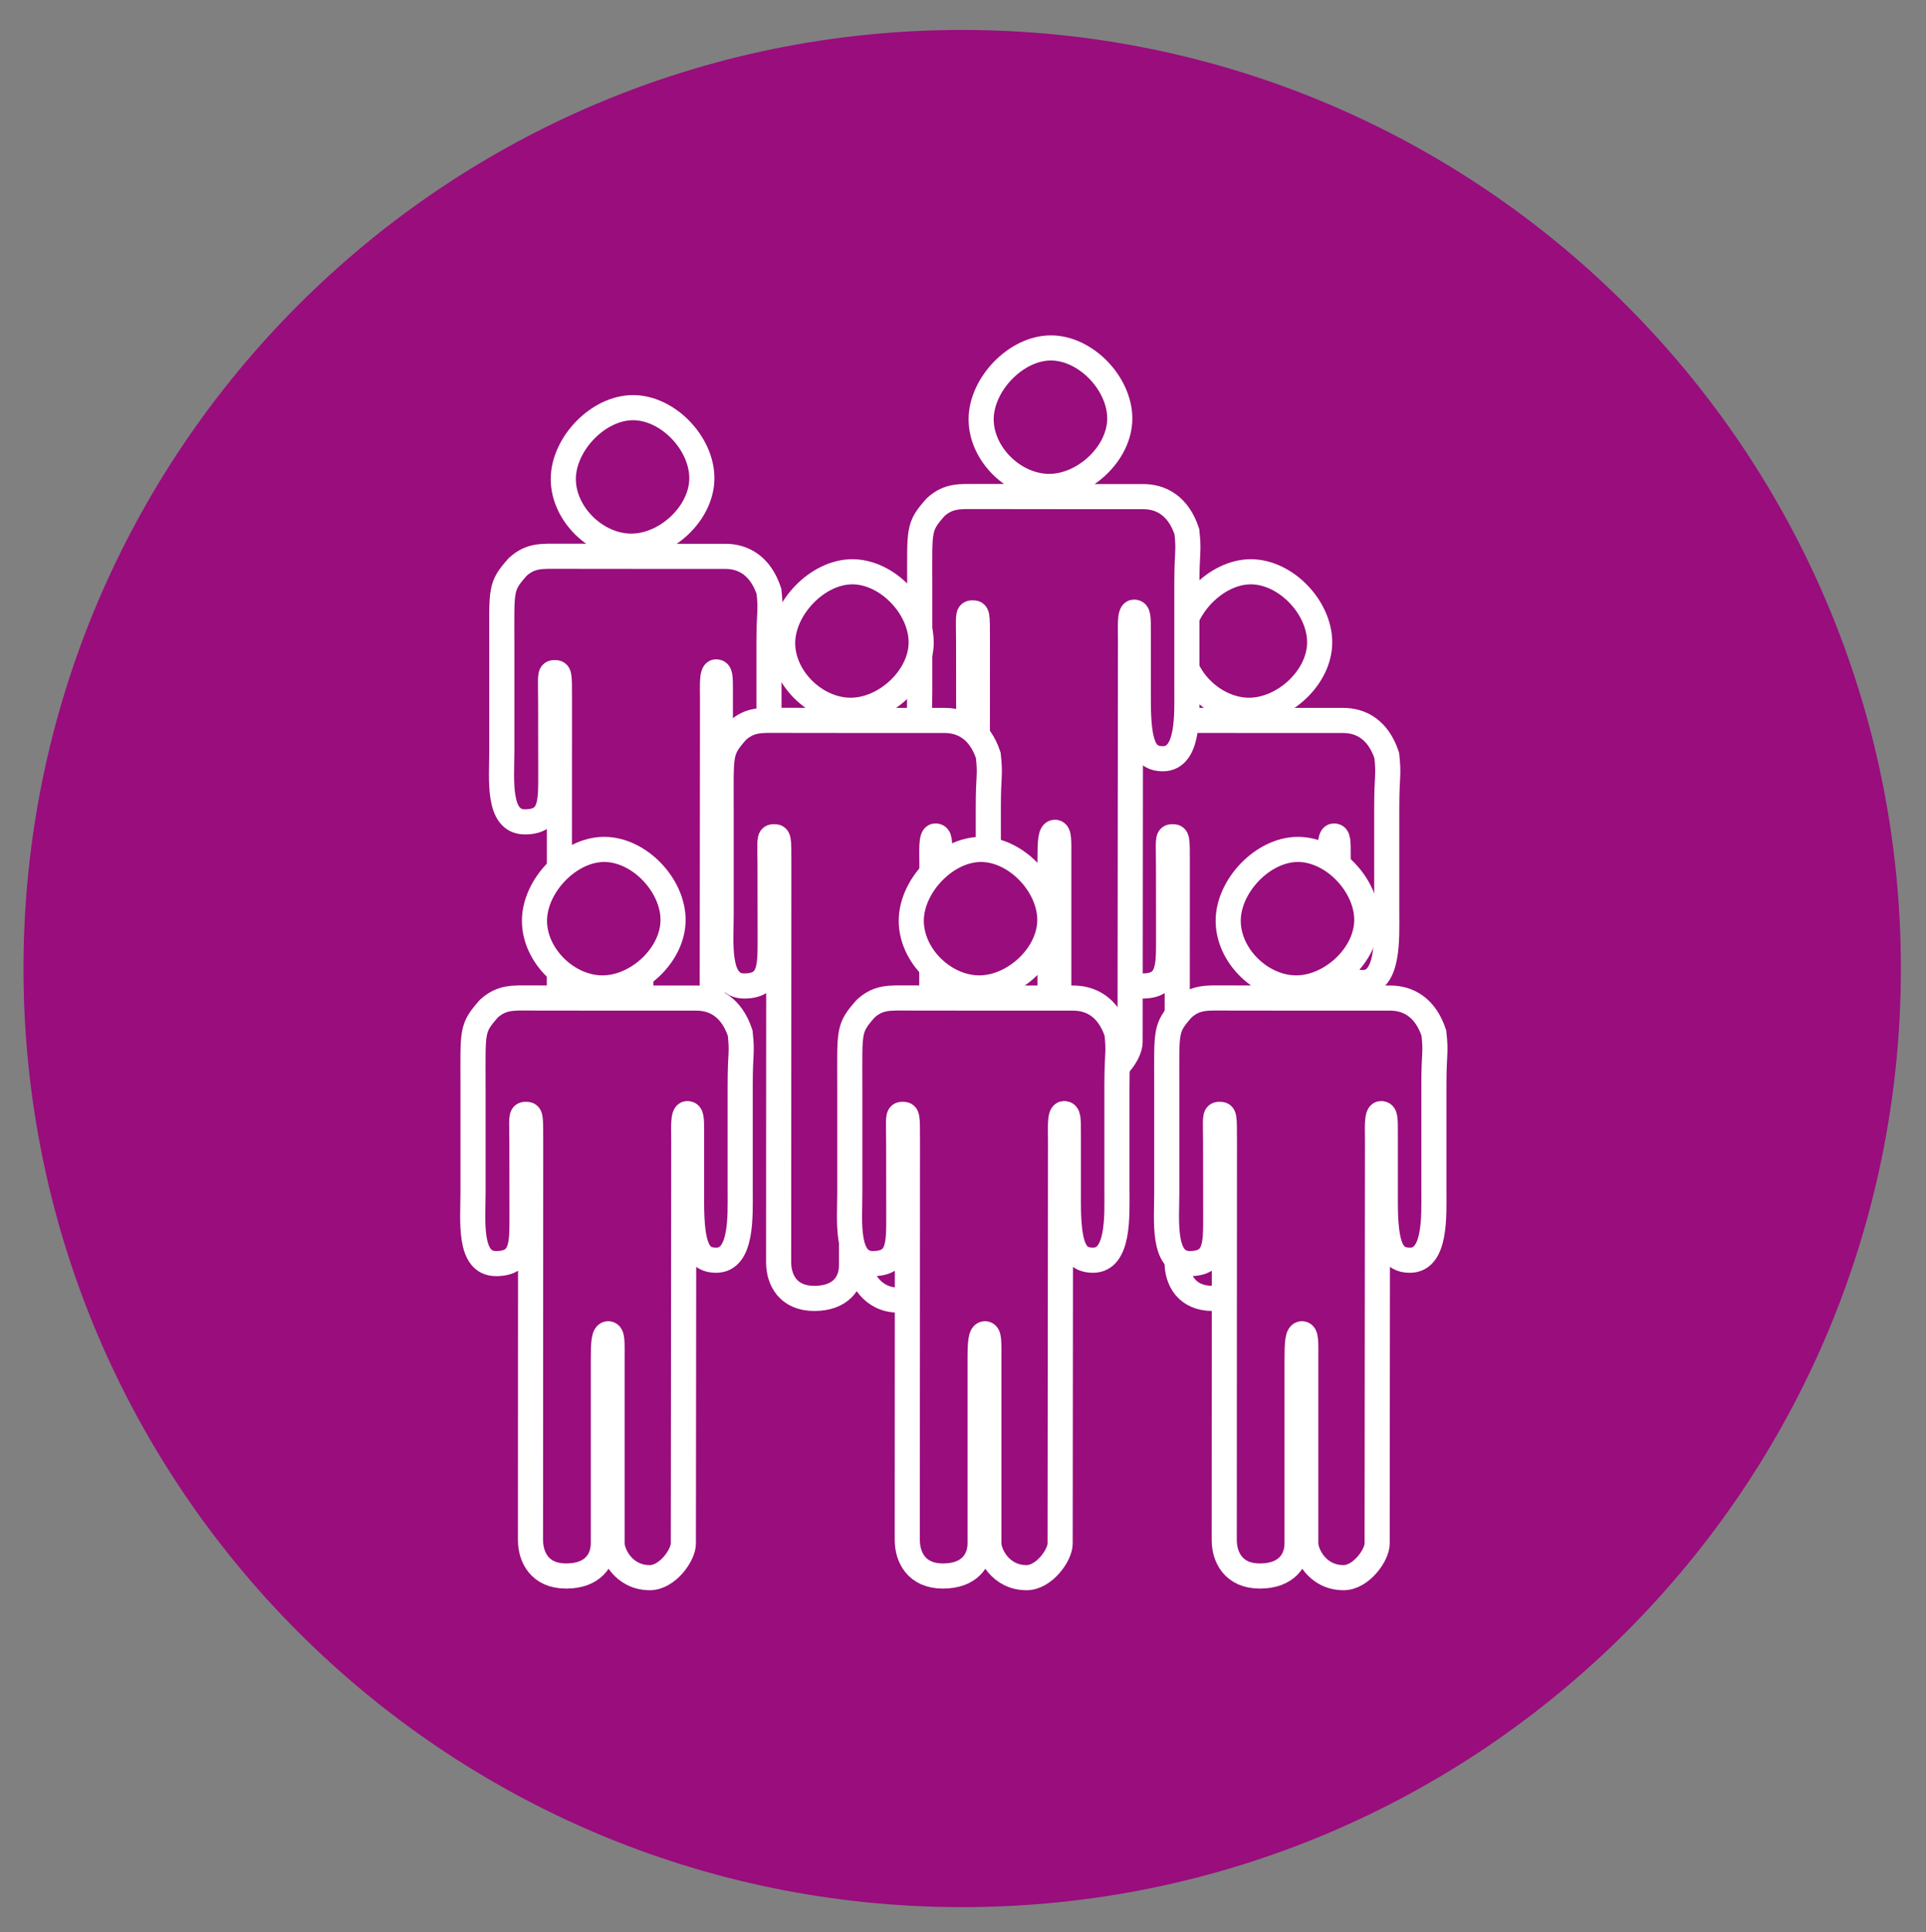 <?xml version="1.0" encoding="utf-8"?>
<!-- Generator: Adobe Illustrator 15.0.0, SVG Export Plug-In . SVG Version: 6.00 Build 0)  -->
<!DOCTYPE svg PUBLIC "-//W3C//DTD SVG 1.1//EN" "http://www.w3.org/Graphics/SVG/1.1/DTD/svg11.dtd">
<svg version="1.1" xmlns="http://www.w3.org/2000/svg" xmlns:xlink="http://www.w3.org/1999/xlink" x="0px" y="0px" width="115px"
	 height="115.384px" viewBox="0 0 115 115.384" enable-background="new 0 0 115 115.384" xml:space="preserve">
<rect x="0" y="0" width="115" height="115.384" fill="#808080" stroke="none"/>
<g id="Capa_1">
	<g>
		<path fill="#990D7D" d="M57.451,113.884c30.955,0,56.049-25.093,56.049-56.048c0-30.954-25.094-56.048-56.049-56.048
			c-30.954,0-56.048,25.094-56.048,56.048C1.403,88.792,26.497,113.884,57.451,113.884"/>
	</g>
	<g>
		<path fill="#990D7D" stroke="#FFFFFF" stroke-width="1.5" stroke-miterlimit="10" d="M74.581,42.414
			c2.087,0,4.216-1.972,4.216-4.057c0-2.088-2.025-4.214-4.112-4.214s-4.164,2.178-4.164,4.262
			C70.52,40.494,72.495,42.414,74.581,42.414 M82.802,54.5v-6.262c0-2.045,0.138-1.85,0-3.129c-0.521-1.567-1.563-2.088-2.606-2.088
			h-4.698c-2.093,0-3.112-0.006-5.201-0.006c-1.042,0-1.722-0.068-2.495,0.636c-1.057,1.196-0.949,1.3-0.949,4.639v6.373
			c0,1.648-0.281,4.214,1.37,4.214c1.567,0,1.554-1.119,1.554-2.784c0-2.352-0.005-2.962-0.005-4.352
			c0-1.519-0.089-1.776,0.219-1.776c0.307,0,0.304,0.021,0.304,1.635c0,1.495-0.011,22.555-0.011,23.774
			c0,1.044,0.557,2.161,2.127,2.161c1.566,0,2.222-0.918,2.222-1.963V64.616c0-1.045,0.033-1.55,0.294-1.55
			c0.262,0,0.228,0.505,0.228,1.55v10.955c0,0.65,0.689,2.06,2.254,2.06c1.043,0,2.003-1.34,2.003-2.037
			c0-4.174,0.025-22.745,0.025-24.058c0-0.711-0.063-1.616,0.205-1.616c0.266,0,0.26,0.246,0.26,1.271v4.018
			c0,2.745,0.426,3.465,1.472,3.465C82.936,58.673,82.802,55.994,82.802,54.5"/>
		<path fill="#990D7D" stroke="#FFFFFF" stroke-width="1.5" stroke-miterlimit="10" d="M62.644,29.048
			c2.088,0,4.217-1.972,4.217-4.057c0-2.088-2.026-4.214-4.113-4.214c-2.086,0-4.164,2.177-4.164,4.262
			C58.583,27.128,60.558,29.048,62.644,29.048 M70.867,41.134v-6.262c0-2.045,0.138-1.85,0-3.129
			c-0.521-1.567-1.564-2.088-2.607-2.088h-4.697c-2.094,0-3.113-0.006-5.201-0.006c-1.042,0-1.722-0.068-2.496,0.636
			c-1.056,1.196-0.949,1.299-0.949,4.639v6.372c0,1.648-0.281,4.214,1.371,4.214c1.567,0,1.553-1.119,1.553-2.784
			c0-2.352-0.004-2.962-0.004-4.352c0-1.519-0.09-1.776,0.218-1.776s0.304,0.02,0.304,1.635c0,1.495-0.011,22.555-0.011,23.774
			c0,1.043,0.557,2.161,2.128,2.161c1.566,0,2.222-0.918,2.222-1.963V51.25c0-1.045,0.033-1.55,0.294-1.55s0.227,0.504,0.227,1.55
			v10.955c0,0.65,0.689,2.06,2.255,2.06c1.043,0,2.003-1.34,2.003-2.037c0-4.174,0.024-22.745,0.024-24.058
			c0-0.711-0.063-1.616,0.206-1.616c0.266,0,0.26,0.246,0.26,1.271v4.018c0,2.745,0.426,3.465,1.471,3.465
			C71,45.307,70.867,42.627,70.867,41.134"/>
		<path fill="#990D7D" stroke="#FFFFFF" stroke-width="1.5" stroke-miterlimit="10" d="M37.695,32.615
			c2.086,0,4.212-1.971,4.212-4.06c0-2.086-2.024-4.212-4.112-4.212c-2.085,0-4.161,2.178-4.161,4.263
			C33.634,30.695,35.607,32.615,37.695,32.615 M45.915,44.7v-6.26c0-2.046,0.137-1.851,0-3.129
			c-0.522-1.567-1.564-2.089-2.608-2.089h-4.695c-2.096,0-3.115-0.005-5.203-0.005c-1.041,0-1.721-0.068-2.496,0.635
			c-1.057,1.194-0.95,1.3-0.95,4.64v6.371c0,1.649-0.279,4.214,1.373,4.214c1.567,0,1.551-1.119,1.551-2.782
			c0-2.354-0.006-2.963-0.006-4.353c0-1.519-0.086-1.776,0.219-1.776c0.308,0,0.305,0.02,0.305,1.634
			c0,1.495-0.01,22.555-0.01,23.773c0,1.044,0.556,2.162,2.127,2.162c1.568,0,2.221-0.919,2.221-1.963V54.816
			c0-1.044,0.035-1.549,0.293-1.549c0.264,0,0.228,0.504,0.228,1.549v10.955c0,0.65,0.688,2.06,2.255,2.06
			c1.044,0,2.002-1.341,2.002-2.036c0-4.175,0.025-22.746,0.025-24.059c0-0.711-0.061-1.616,0.206-1.616
			c0.266,0,0.26,0.247,0.26,1.272v4.018c0,2.744,0.427,3.464,1.47,3.464C46.047,48.874,45.915,46.195,45.915,44.7"/>
		<path fill="#990D7D" stroke="#FFFFFF" stroke-width="1.5" stroke-miterlimit="10" d="M35.974,58.994
			c2.088,0,4.214-1.972,4.214-4.06c0-2.085-2.025-4.212-4.112-4.212c-2.087,0-4.163,2.178-4.163,4.263
			C31.914,57.072,33.888,58.994,35.974,58.994 M44.196,71.078v-6.261c0-2.046,0.137-1.851,0-3.128
			c-0.522-1.567-1.564-2.089-2.608-2.089h-4.696c-2.096,0-3.113-0.006-5.201-0.006c-1.042,0-1.722-0.068-2.498,0.634
			c-1.055,1.195-0.949,1.302-0.949,4.641v6.371c0,1.649-0.28,4.214,1.372,4.214c1.567,0,1.553-1.118,1.553-2.784
			c0-2.352-0.006-2.962-0.006-4.35c0-1.52-0.089-1.777,0.218-1.777c0.307,0,0.304,0.02,0.304,1.633c0,1.496-0.01,22.557-0.01,23.773
			c0,1.044,0.556,2.162,2.127,2.162c1.568,0,2.223-0.917,2.223-1.962V81.195c0-1.044,0.035-1.55,0.292-1.55
			c0.264,0,0.229,0.506,0.229,1.55v10.954c0,0.649,0.688,2.06,2.255,2.06c1.044,0,2.002-1.341,2.002-2.035
			c0-4.175,0.024-22.745,0.024-24.061c0-0.709-0.062-1.614,0.204-1.614c0.268,0,0.262,0.246,0.262,1.271v4.019
			c0,2.743,0.426,3.465,1.47,3.465C44.328,75.253,44.196,72.574,44.196,71.078"/>
		<path fill="#990D7D" stroke="#FFFFFF" stroke-width="1.5" stroke-miterlimit="10" d="M77.395,58.994
			c2.085,0,4.215-1.972,4.215-4.06c0-2.085-2.026-4.212-4.114-4.212c-2.085,0-4.161,2.177-4.161,4.263
			C73.334,57.072,75.308,58.994,77.395,58.994 M85.616,71.078v-6.261c0-2.046,0.138-1.851,0-3.128
			c-0.521-1.567-1.564-2.089-2.607-2.089h-4.697c-2.094,0-3.113-0.006-5.202-0.006c-1.041,0-1.72-0.07-2.494,0.634
			c-1.058,1.195-0.949,1.302-0.949,4.641v6.371c0,1.649-0.281,4.214,1.37,4.214c1.567,0,1.554-1.118,1.554-2.784
			c0-2.352-0.006-2.962-0.006-4.35c0-1.521-0.089-1.777,0.218-1.777c0.308,0,0.306,0.02,0.306,1.633
			c0,1.496-0.011,22.557-0.011,23.773c0,1.044,0.557,2.162,2.126,2.162c1.567,0,2.223-0.917,2.223-1.962V81.195
			c0-1.044,0.033-1.55,0.293-1.55c0.263,0,0.227,0.506,0.227,1.55v10.954c0,0.649,0.689,2.06,2.256,2.06
			c1.045,0,2.005-1.341,2.005-2.035c0-4.175,0.022-22.745,0.022-24.061c0-0.709-0.062-1.614,0.206-1.614s0.26,0.246,0.26,1.271
			v4.019c0,2.743,0.428,3.465,1.472,3.465C85.75,75.253,85.616,72.574,85.616,71.078"/>
		<path fill="#990D7D" stroke="#FFFFFF" stroke-width="1.5" stroke-miterlimit="10" d="M50.791,42.414
			c2.086,0,4.212-1.972,4.212-4.057c0-2.088-2.024-4.214-4.111-4.214c-2.086,0-4.161,2.178-4.161,4.262
			C46.731,40.494,48.704,42.414,50.791,42.414 M59.011,54.5v-6.262c0-2.045,0.137-1.85,0-3.129c-0.52-1.567-1.564-2.088-2.608-2.088
			h-4.694c-2.097,0-3.114-0.006-5.203-0.006c-1.041,0-1.721-0.068-2.496,0.636c-1.056,1.196-0.951,1.3-0.951,4.639v6.373
			c0,1.648-0.277,4.214,1.374,4.214c1.567,0,1.553-1.119,1.553-2.784c0-2.353-0.007-2.963-0.007-4.352
			c0-1.519-0.087-1.776,0.219-1.776c0.308,0,0.304,0.021,0.304,1.635c0,1.495-0.01,22.555-0.01,23.774
			c0,1.044,0.556,2.161,2.128,2.161c1.568,0,2.222-0.918,2.222-1.963V64.616c0-1.044,0.034-1.55,0.292-1.55
			c0.264,0,0.229,0.506,0.229,1.55v10.955c0,0.65,0.688,2.06,2.254,2.06c1.044,0,2.002-1.34,2.002-2.037
			c0-4.174,0.025-22.745,0.025-24.058c0-0.711-0.061-1.616,0.205-1.616c0.267,0,0.26,0.246,0.26,1.271v4.018
			c0,2.745,0.429,3.465,1.473,3.465C59.145,58.673,59.011,55.994,59.011,54.5"/>
		<path fill="#990D7D" stroke="#FFFFFF" stroke-width="1.5" stroke-miterlimit="10" d="M58.471,58.994
			c2.087,0,4.213-1.972,4.213-4.06c0-2.085-2.024-4.212-4.111-4.212s-4.162,2.178-4.162,4.263
			C54.411,57.072,56.384,58.994,58.471,58.994 M66.692,71.078v-6.261c0-2.046,0.138-1.851,0-3.128
			c-0.52-1.567-1.564-2.089-2.608-2.089h-4.694c-2.097,0-3.115-0.006-5.203-0.006c-1.041,0-1.721-0.07-2.496,0.634
			c-1.056,1.195-0.95,1.302-0.95,4.641v6.371c0,1.649-0.279,4.214,1.373,4.214c1.567,0,1.552-1.118,1.552-2.784
			c0-2.352-0.005-2.962-0.005-4.35c0-1.52-0.088-1.777,0.218-1.777c0.307,0,0.304,0.02,0.304,1.633c0,1.496-0.01,22.557-0.01,23.773
			c0,1.044,0.556,2.162,2.128,2.162c1.568,0,2.22-0.917,2.22-1.962V81.195c0-1.044,0.036-1.55,0.292-1.55
			c0.266,0,0.23,0.506,0.23,1.55v10.954c0,0.649,0.688,2.06,2.252,2.06c1.045,0,2.005-1.341,2.005-2.035
			c0-4.175,0.024-22.745,0.024-24.061c0-0.709-0.063-1.614,0.205-1.614c0.267,0,0.262,0.246,0.262,1.271v4.019
			c0,2.743,0.426,3.465,1.473,3.465C66.827,75.253,66.692,72.574,66.692,71.078"/>
	</g>
</g>
<g id="Capa_3" display="none">
	<g display="inline">
		<path fill="#009793" d="M57.451,113.884c30.955,0,56.048-25.094,56.048-56.049c0-30.954-25.093-56.047-56.048-56.047
			c-30.954,0-56.047,25.093-56.047,56.047C1.403,88.791,26.497,113.884,57.451,113.884"/>
		<path fill="#FFFFFF" d="M40.371,81.629c0.26,0.116,0.545,0.124,0.812,0.025c0.265-0.101,0.473-0.298,0.59-0.557l2.625-5.827
			c0.149-0.334,0.122-0.703-0.079-1.011c-0.198-0.308-0.521-0.484-0.889-0.484H41.36l1.713-4.139
			c0.222-0.541-0.036-1.162-0.574-1.386c-0.133-0.055-0.27-0.082-0.405-0.082c-0.416,0-0.812,0.248-0.982,0.657l-2.318,5.604
			c-0.139,0.333-0.103,0.695,0.099,0.995c0.2,0.299,0.521,0.471,0.881,0.471h2.018l-1.953,4.334
			c-0.116,0.257-0.125,0.544-0.023,0.809C39.916,81.304,40.113,81.513,40.371,81.629"/>
		<path fill="#FFFFFF" d="M64.741,74.26c-0.2-0.308-0.524-0.485-0.891-0.485h-2.072l1.712-4.139c0.224-0.54-0.034-1.162-0.572-1.385
			c-0.132-0.056-0.27-0.081-0.405-0.081c-0.415,0-0.813,0.248-0.981,0.656l-2.318,5.604c-0.138,0.331-0.103,0.693,0.098,0.993
			c0.201,0.299,0.522,0.471,0.883,0.471h2.015l-1.951,4.334c-0.114,0.257-0.124,0.546-0.023,0.811
			c0.101,0.264,0.298,0.473,0.556,0.591c0.261,0.115,0.549,0.127,0.813,0.023c0.263-0.1,0.474-0.298,0.59-0.553l2.624-5.83
			C64.967,74.937,64.938,74.569,64.741,74.26"/>
		<path fill="#FFFFFF" d="M63.477,63.321V63.3c-0.269,0.022-0.696,0.024-1.38,0.024l-8.638,0.002H38.668
			c-2.059,0-3.732-1.674-3.732-3.731c0-2.057,1.674-3.731,3.732-3.731h2.699c0.584,0,1.061-0.476,1.061-1.061
			c0.003-4.729,3.834-8.559,8.54-8.559c3.815,0,7.198,2.563,8.226,6.233c0.088,0.312,0.309,0.563,0.605,0.689
			c0.419,0.179,0.64,0.081,1.123-0.138c0.502-0.228,1.193-0.541,2.347-0.541c2.987,0,5.418,2.432,5.418,5.42
			C68.686,60.833,66.398,63.213,63.477,63.321 M61.753,39.432c2.063-2.169,4.841-3.363,7.824-3.363
			c5.957,0,10.803,4.847,10.803,10.802c0,5.333-3.815,9.818-9.074,10.667l-0.488,0.078l-0.05-0.491
			c-0.229-2.207-1.42-4.194-3.27-5.453c-1.841-1.25-4.124-1.625-6.266-1.024l-0.386,0.108l-0.165-0.365
			c-0.45-0.992-1.047-1.906-1.775-2.714l-0.112-0.124l-0.008-0.166C58.638,44.422,59.692,41.597,61.753,39.432 M70.497,60.06
			l0.089-0.299l0.311-0.032C77.511,59.056,82.5,53.528,82.5,46.871c0-7.125-5.798-12.922-12.923-12.922
			c-6.424,0-11.928,4.794-12.802,11.151l-0.092,0.671l-0.594-0.327c-3.116-1.713-6.727-1.778-9.907-0.175
			c-3.147,1.583-5.306,4.601-5.777,8.07l-0.056,0.402h-1.681c-3.226,0-5.853,2.626-5.853,5.853c0,3.227,2.627,5.853,5.853,5.853
			h10.921l-1.937,4.681c-0.138,0.333-0.102,0.695,0.099,0.995s0.521,0.473,0.882,0.473h4.715l-3.887,8.633
			c-0.117,0.257-0.125,0.545-0.025,0.81c0.102,0.265,0.297,0.474,0.555,0.591c0.539,0.24,1.164,0.001,1.403-0.531l4.564-10.128
			c0.149-0.335,0.12-0.703-0.078-1.012c-0.2-0.308-0.525-0.485-0.89-0.485h-4.772l1.666-4.025h7.481
			c3.911,0.002,4.062,0.001,4.153-0.006C66.793,65.314,69.579,63.153,70.497,60.06"/>
	</g>
</g>
<g id="Capa_4" display="none">
	<g display="inline">
		<path fill="#006AB3" d="M57.452,113.884c30.954,0,56.048-25.094,56.048-56.049c0-30.954-25.094-56.047-56.048-56.047
			c-30.955,0-56.049,25.093-56.049,56.047C1.403,88.791,26.497,113.884,57.452,113.884"/>
		<path fill="#FFFFFF" d="M80.927,74.275c-0.021-0.052-0.047-0.101-0.073-0.141c-0.034-0.05-0.066-0.09-0.104-0.127
			c-0.039-0.04-0.08-0.073-0.124-0.104c-0.043-0.026-0.092-0.055-0.144-0.075c-0.051-0.021-0.104-0.037-0.157-0.048
			c-0.054-0.011-0.105-0.017-0.161-0.017c-0.052,0-0.104,0.006-0.155,0.017c-0.056,0.011-0.108,0.027-0.159,0.048
			c-0.05,0.02-0.098,0.049-0.145,0.078c-0.039,0.026-0.081,0.06-0.121,0.099c-0.04,0.041-0.076,0.083-0.102,0.123
			c-0.031,0.048-0.057,0.098-0.076,0.146c-0.023,0.051-0.037,0.104-0.049,0.157c-0.01,0.048-0.015,0.104-0.015,0.156
			c0,0.054,0.005,0.108,0.016,0.162c0.011,0.048,0.024,0.101,0.049,0.153c0.019,0.049,0.045,0.097,0.073,0.142
			c0.029,0.042,0.064,0.086,0.103,0.125c0.04,0.037,0.082,0.073,0.129,0.104c0.045,0.029,0.091,0.055,0.142,0.076
			c0.047,0.02,0.097,0.033,0.144,0.042c0.13,0.028,0.222,0.025,0.324,0.003c0.062-0.012,0.112-0.025,0.158-0.045
			c0.052-0.021,0.101-0.049,0.148-0.078c0.04-0.027,0.083-0.063,0.121-0.103c0.037-0.036,0.069-0.077,0.102-0.124
			c0.031-0.047,0.056-0.093,0.075-0.14c0.024-0.056,0.038-0.108,0.049-0.161c0.011-0.049,0.017-0.104,0.017-0.157
			c0-0.053-0.006-0.108-0.018-0.16C80.963,74.378,80.95,74.326,80.927,74.275"/>
		<path fill="#FFFFFF" d="M57.451,59.456c-1.722,0-3.123-1.4-3.123-3.123c0-1.723,1.401-3.124,3.123-3.124
			c1.724,0,3.124,1.401,3.124,3.124C60.575,58.055,59.174,59.456,57.451,59.456 M57.451,51.562c-2.629,0-4.771,2.14-4.771,4.771
			c0,2.63,2.142,4.771,4.771,4.771c2.631,0,4.771-2.142,4.771-4.771C62.221,53.701,60.082,51.562,57.451,51.562"/>
		<path fill="#FFFFFF" d="M85.806,78.914H29.095v-3.5h46.268c0.456,0,0.824-0.371,0.824-0.825s-0.368-0.824-0.824-0.824h-3.109
			v-3.499h13.553V78.914z M29.095,70.266h13.553v3.498H29.095V70.266z M30.235,52.721v-4.45l15.397-11.311l6.438,4.728l-3.029,2.226
			l-2.921-2.146c-0.289-0.212-0.681-0.213-0.975,0L30.235,52.721z M40.856,57.905c0.106,0.052,0.204,0.078,0.305,0.086
			c0.207,0.019,0.396-0.04,0.555-0.157l0.932-0.685v11.467H32.48v-15.5l13.152-9.663l2.017,1.482l-6.908,5.075
			c-0.181,0.135-0.292,0.321-0.326,0.53l-0.01,0.134v6.496C40.405,57.483,40.579,57.766,40.856,57.905 M60.502,73.764h-6.104v-7.8
			h6.104V73.764z M61.326,64.316h-7.749c-0.456,0-0.826,0.371-0.826,0.825v8.623h-8.456V55.939l13.156-9.663l13.152,9.663
			l0.001,0.183l0.001,17.642h-8.455v-8.623C62.151,64.687,61.781,64.316,61.326,64.316 M57.452,39.781l15.397,11.312v4.45
			l-14.91-10.953c-0.329-0.198-0.647-0.198-0.905-0.046L42.052,55.54v-4.448L57.452,39.781z M74.163,50.011l-6.908-5.075
			l2.015-1.482l13.154,9.663v15.5h-10.17V57.15l0.951,0.69h0.078l0.107,0.103c0.144,0.053,0.299,0.065,0.445,0.036l0.033-0.051
			l0.198-0.031l0.085-0.058l0.005,0.006c0.203-0.143,0.343-0.396,0.343-0.675v-6.496C74.5,50.413,74.374,50.165,74.163,50.011
			 M69.269,36.959l15.398,11.311v4.45L69.756,41.768c-0.265-0.195-0.619-0.213-0.905-0.046l-0.075,0.049l-2.915,2.143l-3.028-2.226
			L69.269,36.959z M86.631,68.617h-2.56V54.33l0.932,0.682c0.247,0.182,0.59,0.208,0.859,0.073c0.279-0.143,0.453-0.424,0.453-0.737
			v-6.495c0-0.262-0.126-0.511-0.337-0.666L69.756,35.273c-0.291-0.215-0.684-0.215-0.976,0l-7.342,5.393l-3.5-2.572
			c-0.294-0.215-0.685-0.214-0.977,0.001l-3.5,2.571l-7.343-5.393c-0.289-0.214-0.681-0.215-0.975,0L28.922,47.188
			c-0.211,0.155-0.336,0.403-0.336,0.665v6.495c0,0.313,0.174,0.594,0.451,0.734c0.276,0.14,0.62,0.109,0.86-0.069l0.932-0.686
			v14.289h-2.558c-0.454,0-0.824,0.371-0.824,0.825v10.294c0,0.453,0.37,0.824,0.824,0.824h58.36c0.454,0,0.825-0.371,0.825-0.824
			V69.442C87.457,68.988,87.085,68.617,86.631,68.617"/>
	</g>
</g>
<g id="Capa_2" display="none">
	<g display="inline">
		<path fill="#EA6EA3" d="M57.452,113.884c30.954,0,56.048-25.094,56.048-56.048S88.406,1.789,57.452,1.789
			S1.403,26.882,1.403,57.836S26.498,113.884,57.452,113.884"/>
		<path fill="#FFFFFF" d="M45.36,57.388c-1.596,0-2.875,1.29-2.875,2.873c0,1.597,1.291,2.876,2.875,2.876
			c1.582,0,2.875-1.292,2.875-2.876C48.246,58.678,46.955,57.388,45.36,57.388 M45.36,60.903c-0.35,0-0.629-0.28-0.629-0.63
			c0-0.348,0.28-0.627,0.629-0.627c0.347,0,0.628,0.279,0.628,0.627C46.001,60.623,45.718,60.903,45.36,60.903"/>
		<path fill="#FFFFFF" d="M57.432,49.784c3.763,0,6.808-3.044,6.808-6.807c0-3.762-3.045-6.807-6.808-6.807
			c-3.761,0-6.807,3.045-6.807,6.807C50.639,46.729,53.68,49.772,57.432,49.784 M57.432,38.416c2.517,0,4.562,2.045,4.562,4.561
			c0,2.516-2.045,4.561-4.562,4.561c-2.515,0-4.561-2.045-4.561-4.561C52.872,40.461,54.917,38.416,57.432,38.416"/>
		<path fill="#FFFFFF" d="M75.92,63.013c0,3.23-1.101,6.364-3.183,9.062c-0.145,0.169-0.436,0.615-0.116,1.247
			c0.025,0.058,0.051,0.099,0.092,0.154c1.681,2.187,1.587,5.164-0.224,7.082c-1.197,1.244-2.753,1.931-4.377,1.931h-0.212h-0.049
			c-1.579,0-3.076-0.589-4.218-1.667l-1.462-1.392c-0.217-0.206-0.499-0.323-0.783-0.323c-0.088,0.002-0.157,0.005-0.266,0.032
			c-2.902,0.688-5.891,0.781-8.878,0.284c-0.056-0.012-0.108-0.008-0.16-0.01c-0.015,0-0.032-0.002-0.046-0.002
			c-0.293,0-0.569,0.114-0.784,0.319l-1.1,1.049c-1.145,1.06-2.642,1.684-4.216,1.754c-0.109,0.005-0.22,0.008-0.331,0.008
			c-1.421,0.003-2.809-0.484-3.934-1.383c-1.943-1.591-2.526-4.276-1.419-6.533c0.149-0.25,0.188-0.547,0.114-0.826
			c-0.042-0.181-0.122-0.336-0.23-0.456c-1.065-1.162-1.96-2.484-2.658-3.93c-0.052-0.1-0.11-0.184-0.178-0.253
			c-0.187-0.205-0.428-0.336-0.703-0.385l-3.62-0.737c-0.644-0.128-1.111-0.699-1.111-1.363v-7.244
			c-0.009-0.661,0.458-1.236,1.111-1.365l3.627-0.731c0.28-0.051,0.522-0.184,0.698-0.382c0.083-0.084,0.143-0.162,0.191-0.255
			c1.163-2.33,2.885-4.384,5.113-6.102c0.004-0.007,0.025-0.023,0.046-0.043c0.015-0.009,0.026-0.018,0.038-0.03
			c0.22-0.222,0.339-0.519,0.329-0.836c0-0.044,0-0.061-0.004-0.082l-0.297-2.723c-0.084-0.708-0.272-2.411-0.249-2.883l0.009-0.171
			h0.171c0.754-0.013,1.745,0.188,3.01,0.596l0.108,0.035l0.014,0.112c0.337,2.469,1.427,4.72,3.154,6.515l0.294,0.303h-1.49
			c-0.521,0-0.944,0.423-0.944,0.943c0,0.521,0.423,0.944,0.944,0.944h19.461c0.521,0,0.944-0.423,0.944-0.944
			c0-0.52-0.423-0.943-0.944-0.943h-1.608l0.313-0.309c0.487-0.472,0.916-1,1.278-1.573l0.095-0.15l0.151,0.091
			c2.603,1.579,4.769,3.714,6.261,6.173l0.805,1.548c0.817,1.693,1.307,3.44,1.423,5.057V63.013z M57.434,33.139h0.02
			c2.621,0,5.084,1.019,6.941,2.867c1.864,1.852,2.892,4.32,2.899,6.95c0.012,3.293-1.619,6.353-4.358,8.189
			c-0.019,0.014-0.046,0.042-0.073,0.071c-0.077,0.078-0.159,0.162-0.275,0.162H52.323c-0.104,0-0.175-0.064-0.231-0.116
			l-0.04-0.035c-2.557-1.653-4.229-4.48-4.458-7.548c-0.021-0.263-0.021-0.494-0.021-0.701
			C47.582,37.563,52.006,33.149,57.434,33.139 M82.946,45.359c-0.399-0.356-0.991-0.353-1.362,0.011
			c-0.365,0.37-0.365,0.965,0,1.333c0.924,0.923,1.436,2.155,1.436,3.463c0,1.309-0.512,2.539-1.436,3.461
			c-0.923,0.926-2.154,1.437-3.463,1.437c-1.308,0-2.538-0.511-3.463-1.437l-0.035-0.018l-0.039-0.046
			c-1.677-2.354-3.787-4.289-6.27-5.757l-0.135-0.08l0.061-0.145c1.225-2.887,1.25-6.079,0.072-8.986
			c-1.18-2.908-3.421-5.182-6.311-6.402c-5.962-2.526-12.869,0.277-15.386,6.237c-0.518,1.241-0.822,2.529-0.906,3.828l-0.014,0.223
			l-0.216-0.062c-1.106-0.312-1.988-0.464-2.687-0.464c-0.05,0-0.097,0-0.146,0.002c-1.091,0.01-1.906,0.687-2.03,1.682
			c-0.076,0.476-0.011,1.24,0.237,3.452l0.247,2.298l-0.077,0.063c-2.121,1.724-3.813,3.752-5.031,6.031l-0.039,0.074l-3.339,0.658
			c-1.526,0.307-2.631,1.659-2.631,3.217v7.222c0,1.557,1.105,2.909,2.631,3.216l3.353,0.67l0.037,0.077
			c0.632,1.24,1.414,2.412,2.324,3.48l0.073,0.083l-0.042,0.101c-1.186,2.947-0.323,6.285,2.15,8.308
			c1.446,1.175,3.266,1.822,5.127,1.822h0.049c2.151,0,4.204-0.809,5.785-2.275l0.846-0.801l0.086,0.015
			c2.874,0.434,5.784,0.341,8.665-0.271l0.094-0.021l0.066,0.068l1.112,1.066c1.521,1.428,3.483,2.189,5.567,2.185h0.241
			c2.2-0.057,4.219-0.95,5.722-2.518c2.268-2.398,2.578-6.084,0.752-8.967l-0.065-0.102l0.072-0.098
			c2.086-2.909,3.188-6.257,3.188-9.689v-0.887c-0.101-1.64-0.535-3.354-1.287-5.084l-0.142-0.322l0.342,0.074
			c2.269,0.489,4.581-0.201,6.201-1.838C85.576,52.307,85.581,48.008,82.946,45.359"/>
	</g>
</g>
<g id="Capa_5" display="none">
	<g display="inline">
		<path fill="#967C21" d="M57.452,113.884c30.954,0,56.048-25.094,56.048-56.048S88.406,1.789,57.452,1.789
			c-30.955,0-56.049,25.094-56.049,56.048S26.497,113.884,57.452,113.884"/>
		<path fill="#FFFFFF" d="M69.911,76.767c-0.438-0.061-0.844,0.246-0.903,0.684l-0.668,4.802H41.931l-3.287-23.674
			c-0.055-0.396-0.394-0.69-0.792-0.69h-1.734l3.973-3.727c0.322-0.303,0.339-0.81,0.036-1.133
			c-0.302-0.322-0.809-0.338-1.132-0.037l-4.465,4.19c-0.402,0.376-0.531,0.952-0.327,1.464c0.202,0.512,0.689,0.844,1.241,0.844
			h1.711l3.222,23.211c0.092,0.657,0.66,1.151,1.322,1.151h26.874c0.662,0,1.231-0.494,1.323-1.151l0.697-5.031
			C70.656,77.233,70.349,76.828,69.911,76.767"/>
		<path fill="#FFFFFF" d="M62.747,39.146c0.235,0.373,0.73,0.485,1.104,0.25c0.374-0.237,0.486-0.731,0.25-1.105
			c-0.058-0.091-0.116-0.179-0.178-0.267c0.223,0.032,0.438,0.13,0.616,0.292c0.463,0.434,0.49,1.162,0.059,1.627
			c-0.209,0.225-0.493,0.354-0.8,0.366c-0.307,0.011-0.601-0.098-0.825-0.307c-0.225-0.208-0.354-0.493-0.366-0.8
			c-0.003-0.083,0.003-0.164,0.017-0.242C62.666,39.021,62.707,39.082,62.747,39.146 M86.442,60.247l-1.475,0.132l-3.231-3.001
			l0.022-1.375c0.006-0.402-0.166-0.782-0.474-1.042c-0.311-0.258-0.713-0.365-1.109-0.291l-1.125,0.213l-1.563-1.453l0.047-1.449
			c0.015-0.421-0.165-0.814-0.493-1.079c-0.327-0.267-0.749-0.361-1.157-0.26l-1.108,0.27l-2.839-2.637
			c-0.273-0.255-0.691-0.286-1-0.071c-3.128,2.174-7.277,1.896-10.094-0.675c-3.011-2.75-3.464-7.428-1.136-10.699
			c0.616,0.187,1.197,0.482,1.713,0.873c-0.289,0.463-0.436,1.002-0.414,1.56c0.026,0.735,0.339,1.415,0.876,1.916
			c0.514,0.476,1.175,0.735,1.871,0.735c0.035,0,0.069-0.001,0.105-0.002c0.733-0.027,1.413-0.339,1.914-0.877
			c1.031-1.113,0.968-2.857-0.144-3.89c-0.825-0.767-2-0.928-2.974-0.505c-0.545-0.458-1.155-0.827-1.806-1.1
			c1.359-1.245,3.081-1.982,4.949-2.101c2.246-0.14,4.389,0.624,6.035,2.154c2.774,2.576,3.392,6.808,1.469,10.063
			c-0.19,0.324-0.131,0.738,0.146,0.995l12.994,12.069V60.247z M56.05,38.707c-0.513-0.481-1.314-0.481-1.828,0l-1.017,0.954
			c0.753-1.534,2.211-2.696,4.022-2.994c0.239-0.04,0.479-0.062,0.719-0.07c-0.522,0.884-0.899,1.841-1.117,2.841L56.05,38.707z
			 M56.439,47.46c0,0.718-0.584,1.302-1.302,1.302c-0.633,0-1.16-0.452-1.278-1.049c0.271,0.205,0.559,0.392,0.863,0.559
			c0.122,0.067,0.254,0.098,0.384,0.098c0.283,0,0.557-0.15,0.703-0.416c0.213-0.388,0.07-0.875-0.318-1.087
			c-0.315-0.173-0.608-0.375-0.879-0.598c0.162-0.071,0.337-0.112,0.525-0.112C55.854,46.157,56.439,46.742,56.439,47.46
			 M87.617,57.625L74.993,45.899c0.88-1.751,1.213-3.755,0.94-5.711c-0.307-2.203-1.376-4.252-3.01-5.771
			c-1.972-1.832-4.537-2.749-7.226-2.578c-2.569,0.163-4.909,1.301-6.624,3.216c-0.687-0.093-1.396-0.087-2.106,0.031
			c-3.331,0.547-5.735,3.352-5.913,6.591l-7.847,7.363c-0.323,0.303-0.34,0.809-0.037,1.133c0.303,0.322,0.81,0.338,1.133,0.035
			l6.933-6.504c0.229,0.96,0.647,1.848,1.229,2.617c-0.15,0.35-0.232,0.735-0.232,1.139c0,1.603,1.303,2.904,2.905,2.904
			s2.903-1.302,2.903-2.904c0-1.602-1.301-2.905-2.903-2.905c-0.597,0-1.151,0.181-1.613,0.489c-0.404-0.623-0.682-1.331-0.807-2.09
			c-0.033-0.193-0.053-0.387-0.065-0.579l2.485-2.33l1.474,1.381c-0.003,0.255,0.002,0.511,0.02,0.767
			c0.171,2.515,1.284,4.831,3.132,6.517c1.633,1.492,3.748,2.387,5.953,2.521c0.445,0.027,0.889,0.022,1.33-0.012l7.107,6.668
			h-1.732c-0.4,0-0.739,0.294-0.795,0.69l-1.813,13.054c-0.061,0.439,0.246,0.844,0.684,0.903c0.037,0.006,0.075,0.009,0.111,0.009
			c0.394,0,0.736-0.289,0.792-0.691l1.717-12.363h1.711c0.552,0,1.037-0.331,1.24-0.844c0.204-0.513,0.075-1.087-0.327-1.464
			l-6.73-6.314c0.801-0.233,1.574-0.564,2.292-0.994l2.488,2.311c0.328,0.306,0.787,0.425,1.225,0.319l0.906-0.222l-0.04,1.22
			c-0.015,0.387,0.143,0.759,0.425,1.021l1.95,1.811c0.187,0.172,0.443,0.248,0.693,0.2l1.2-0.228l-0.022,1.403
			c-0.004,0.228,0.09,0.446,0.256,0.601l3.579,3.326c0.248,0.229,0.574,0.355,0.911,0.355c0.039,0,0.079-0.001,0.118-0.005
			l1.836-0.165c0.692-0.063,1.214-0.634,1.214-1.33v-1.887C88.042,58.234,87.887,57.876,87.617,57.625"/>
	</g>
</g>
<g id="Capa_6" display="none">
	<g display="inline">
		<path fill="#CC071E" d="M57.451,113.884c30.954,0,56.048-25.094,56.048-56.048S88.405,1.789,57.451,1.789
			c-30.954,0-56.047,25.094-56.047,56.048S26.497,113.884,57.451,113.884"/>
		<path fill="#FFFFFF" d="M34.851,59.436L34.851,59.436L34.851,59.436z"/>
		<path fill="#FFFFFF" d="M34.686,62.227l0.25,0.189c0.543,0.41,1.214,0.811,1.998,1.188c0.113,0.054,0.202,0.094,0.289,0.136
			l0.097,0.041c0.044,0.02,0.087,0.04,0.129,0.057c0.259,0.116,0.525,0.228,0.803,0.334l0.032,0.013
			c0.703,0.276,1.475,0.536,2.292,0.772c3.266,0.954,7.354,1.607,11.821,1.889l0.412,0.026l-0.327,0.252
			c-0.316,0.245-0.615,0.513-0.889,0.793c-1.574,1.614-2.439,3.734-2.439,5.97c0,0.93,0.155,1.848,0.458,2.73l0.078,0.234
			l-0.245-0.029c-2.068-0.235-3.978-0.556-5.676-0.952c-0.892-0.209-1.739-0.444-2.517-0.7c-0.203-0.064-0.422-0.051-0.616,0.046
			c-0.19,0.096-0.333,0.262-0.401,0.467c-0.067,0.205-0.05,0.423,0.044,0.616c0.098,0.191,0.264,0.335,0.469,0.4
			c0.812,0.269,1.706,0.517,2.657,0.739c2.1,0.493,4.491,0.869,7.107,1.116l0.074,0.007l0.04,0.059
			c0.398,0.574,0.862,1.093,1.376,1.542l0.349,0.306l-0.461-0.033c-10.768-0.766-17.203-3.592-17.203-5.881V62.227z M37.529,56.537
			l0.225-0.111v5.775l-0.225-0.11c-0.519-0.252-0.973-0.514-1.353-0.774c-0.729-0.504-1.212-1.029-1.4-1.527h-0.01l-0.028-0.118
			c-0.012-0.045-0.02-0.087-0.029-0.128c-0.006-0.031-0.011-0.054-0.013-0.073l-0.006-0.041c-0.004-0.058-0.006-0.084-0.006-0.11
			C34.686,58.428,35.696,57.44,37.529,56.537 M50.714,62.866v2.232l-0.17-0.015c-0.733-0.066-1.479-0.146-2.214-0.236l-0.138-0.017
			v-1.965H50.714z M42.71,41.667h13.484v23.716l-0.159-0.002c-1.165-0.021-2.365-0.071-3.564-0.147l-0.145-0.01v-3.161
			c0-0.444-0.361-0.806-0.807-0.806h-4.133c-0.444,0-0.805,0.361-0.805,0.806v2.542l-0.18-0.028
			c-0.939-0.148-1.859-0.318-2.732-0.506c-0.288-0.063-0.566-0.124-0.839-0.19l-0.12-0.028V41.667z M57.504,67.007
			c3.656,0,6.745,3.151,6.745,6.88c0,3.718-3.026,6.742-6.745,6.742c-3.716,0-6.742-3.024-6.742-6.742
			C50.763,70.159,53.852,67.007,57.504,67.007 M57.806,34.936H72.3v28.916l-0.119,0.028c-0.4,0.095-0.812,0.187-1.235,0.276
			c-0.316,0.063-0.639,0.127-0.965,0.184l-0.182,0.034v-1.842c0-0.444-0.362-0.804-0.805-0.804H61.11
			c-0.443,0-0.805,0.359-0.805,0.804v2.813l-0.149,0.006c-0.533,0.019-1.069,0.03-1.611,0.037l-0.49,0.005h-0.248V34.936z
			 M62.08,65.263l-0.163,0.01v-1.937h6.271v1.304l-0.345,0.053c-0.064,0.008-0.125,0.018-0.186,0.026l-0.063,0.009
			c-0.248,0.034-0.496,0.067-0.746,0.1C65.331,65.02,63.727,65.167,62.08,65.263 M74.436,64.958
			c0.826-0.241,1.603-0.503,2.308-0.778l0.031-0.011c0.275-0.11,0.535-0.218,0.786-0.329c0.046-0.019,0.087-0.039,0.129-0.058
			l0.1-0.044c0.089-0.04,0.173-0.081,0.261-0.123c0.815-0.392,1.486-0.791,2.025-1.198l0.249-0.19v12.327
			c0,2.289-6.435,5.115-17.2,5.881l-0.461,0.033l0.348-0.305c0.521-0.458,0.985-0.978,1.375-1.543l0.042-0.059l0.072-0.007
			c2.609-0.247,5.003-0.622,7.109-1.116c4.021-0.943,5.654-1.989,6.17-2.396c0.172-0.133,0.278-0.324,0.306-0.538
			c0.024-0.214-0.035-0.423-0.167-0.591c-0.275-0.348-0.779-0.409-1.134-0.137c-0.241,0.189-1.642,1.18-5.544,2.094
			c-1.692,0.396-3.604,0.717-5.678,0.952l-0.246,0.029l0.082-0.235c0.305-0.873,0.458-1.793,0.458-2.729
			c0-2.235-0.864-4.355-2.439-5.97c-0.271-0.279-0.569-0.546-0.888-0.793l-0.326-0.252l0.411-0.026
			C67.082,66.565,71.168,65.912,74.436,64.958 M77.258,56.426l0.225,0.111c1.833,0.903,2.842,1.89,2.842,2.781
			c0,0.037-0.003,0.072-0.004,0.11l-0.021,0.12c-0.008,0.043-0.016,0.073-0.021,0.104l-0.007,0.027
			c-0.156,0.529-0.653,1.094-1.438,1.636c-0.372,0.257-0.828,0.519-1.352,0.774l-0.225,0.11V56.426z M33.077,59.318v15.236
			c0,2.26,2.592,4.21,7.498,5.64c4.54,1.319,10.551,2.047,16.93,2.047c6.38,0,12.393-0.728,16.934-2.047
			c4.906-1.431,7.499-3.381,7.499-5.64V59.318c0-1.882-1.745-3.517-5.191-4.862c-0.249-0.095-0.527-0.062-0.75,0.085
			c-0.219,0.151-0.351,0.399-0.351,0.666v7.652l-0.103,0.037c-0.462,0.166-0.943,0.323-1.432,0.467l-0.2,0.061V34.131
			c0-0.445-0.36-0.807-0.805-0.807H57.003c-0.447,0-0.809,0.362-0.809,0.807v5.924H41.905c-0.443,0-0.804,0.362-0.804,0.805v22.564
			l-0.2-0.061c-0.485-0.143-0.968-0.3-1.434-0.467l-0.103-0.037v-7.652c0-0.268-0.132-0.516-0.352-0.666
			c-0.136-0.093-0.294-0.14-0.456-0.14c-0.098,0-0.197,0.017-0.292,0.055C34.822,55.801,33.077,57.435,33.077,59.318"/>
		<path fill="#FFFFFF" d="M38.249,73.795l-0.027-0.022c-0.139-0.108-0.312-0.169-0.491-0.169c-0.033,0-0.066,0.002-0.098,0.006
			c-0.215,0.024-0.405,0.132-0.54,0.304c-0.111,0.142-0.17,0.314-0.17,0.496c0,0.251,0.111,0.48,0.307,0.633
			c0.393,0.313,0.885,0.221,1.154-0.116c0.111-0.142,0.17-0.313,0.17-0.497C38.554,74.178,38.442,73.948,38.249,73.795"/>
		<path fill="#FFFFFF" d="M38.343,73.672L38.343,73.672z"/>
		<path fill="#FFFFFF" d="M50.714,49.525h-2.522v-4.061h2.522V49.525z M51.519,43.854h-4.132c-0.445,0-0.806,0.361-0.806,0.805
			v5.674c0,0.443,0.361,0.804,0.806,0.804h4.132c0.447,0,0.807-0.361,0.807-0.804v-5.674C52.326,44.215,51.965,43.854,51.519,43.854
			"/>
		<path fill="#FFFFFF" d="M50.714,58.226h-2.522v-4.062h2.522V58.226z M51.519,52.555h-4.132c-0.445,0-0.806,0.362-0.806,0.804
			v5.673c0,0.445,0.361,0.805,0.806,0.805h4.132c0.447,0,0.807-0.359,0.807-0.805v-5.673C52.326,52.917,51.965,52.555,51.519,52.555
			"/>
		<path fill="#FFFFFF" d="M68.191,41.988h-6.273v-2.813h6.273V41.988z M68.995,37.564H61.11c-0.444,0-0.804,0.361-0.804,0.805v4.424
			c0,0.444,0.359,0.805,0.804,0.805h7.885c0.446,0,0.806-0.361,0.806-0.805v-4.424C69.8,37.925,69.441,37.564,68.995,37.564"/>
		<path fill="#FFFFFF" d="M68.191,50.042h-6.273v-2.813h6.273V50.042z M68.995,45.618H61.11c-0.444,0-0.804,0.361-0.804,0.806v4.424
			c0,0.444,0.359,0.804,0.804,0.804h7.885c0.446,0,0.806-0.36,0.806-0.804v-4.424C69.8,45.979,69.441,45.618,68.995,45.618"/>
		<path fill="#FFFFFF" d="M68.191,58.097h-6.273v-2.813h6.273V58.097z M68.995,53.672H61.11c-0.444,0-0.804,0.36-0.804,0.806v4.423
			c0,0.443,0.359,0.804,0.804,0.804h7.885c0.446,0,0.806-0.36,0.806-0.804v-4.423C69.8,54.033,69.441,53.672,68.995,53.672"/>
		<path fill="#FFFFFF" d="M56.279,75.457v-3.648l3.162,1.822L56.279,75.457z M61.857,73.63c0-0.283-0.154-0.553-0.401-0.696
			l-5.578-3.222c-0.125-0.07-0.266-0.106-0.405-0.106c-0.137,0-0.277,0.036-0.398,0.106c-0.252,0.146-0.406,0.41-0.406,0.699v6.441
			c0,0.289,0.154,0.555,0.404,0.695c0.243,0.146,0.561,0.145,0.804,0.001l5.58-3.218C61.703,74.186,61.857,73.917,61.857,73.63"/>
	</g>
</g>
<g id="Capa_7" display="none">
	<g display="inline">
		<path fill="#80234A" d="M57.451,113.884c30.955,0,56.048-25.094,56.048-56.049c0-30.953-25.093-56.047-56.048-56.047
			c-30.954,0-56.048,25.094-56.048,56.047C1.403,88.791,26.497,113.884,57.451,113.884"/>
		<path fill="#FFFFFF" d="M73.788,47.949h6.883V79.76h-6.883V47.949z M60.889,54.825h6.882V79.76h-6.882V54.825z M47.991,61.707
			h6.882V79.76h-6.882V61.707z M35.093,69.446h6.882V79.76h-6.882V69.446z M82.387,79.76V46.227H72.071V79.76h-2.583V53.108H59.173
			V79.76H56.59V59.986H46.274V79.76h-2.583V67.723H33.375V79.76h-0.86c-0.475,0-0.861,0.388-0.861,0.862
			c0,0.474,0.386,0.861,0.861,0.861h49.872c0.475,0,0.86-0.388,0.86-0.861C83.248,80.148,82.862,79.76,82.387,79.76"/>
		<path fill="#FFFFFF" d="M38.561,55.972c0.144,0,0.293-0.038,0.429-0.118L70.176,37.85l-1.953,4.291
			c-0.195,0.434-0.007,0.94,0.425,1.137c0.117,0.052,0.24,0.076,0.358,0.076c0.328,0,0.638-0.185,0.785-0.503l3.061-6.73
			c0.008-0.025,0.008-0.046,0.016-0.067c0.017-0.046,0.029-0.092,0.038-0.138c0.004-0.026,0.018-0.047,0.021-0.072
			c0-0.008-0.003-0.017-0.003-0.025c0-0.034,0-0.063-0.004-0.096c0-0.046-0.01-0.093-0.022-0.139
			c-0.004-0.035-0.008-0.067-0.017-0.101c-0.013-0.028-0.028-0.055-0.046-0.083c-0.007-0.022-0.007-0.046-0.021-0.068
			c-0.014-0.016-0.034-0.029-0.047-0.05c-0.017-0.026-0.033-0.055-0.055-0.08c-0.021-0.024-0.051-0.042-0.075-0.066
			c-0.033-0.03-0.071-0.06-0.108-0.089c-0.03-0.017-0.051-0.034-0.081-0.05c-0.012-0.004-0.016-0.013-0.024-0.017
			c-0.021-0.009-0.046-0.009-0.067-0.012c-0.045-0.021-0.092-0.03-0.144-0.039c-0.02-0.004-0.036-0.02-0.063-0.02l-7.359-0.714
			c-0.479-0.046-0.895,0.302-0.941,0.773c-0.046,0.474,0.299,0.894,0.773,0.94l4.689,0.454L38.128,54.364
			c-0.412,0.239-0.554,0.763-0.316,1.176C37.973,55.817,38.262,55.972,38.561,55.972"/>
	</g>
</g>
<g id="Capa_8" display="none">
	<g display="inline">
		<path fill="#F29400" d="M57.451,113.884c30.955,0,56.049-25.094,56.049-56.049c0-30.953-25.094-56.047-56.049-56.047
			c-30.954,0-56.048,25.094-56.048,56.047C1.403,88.791,26.497,113.884,57.451,113.884"/>
		<path fill="#FFFFFF" d="M80.345,45.929h-7.458V35.035h4.494c1.634,0,2.964,1.332,2.964,2.967V45.929z M80.345,55.214
			c0,0.488-0.396,0.883-0.884,0.883h-1.85l-0.067-0.271c-0.676-2.687-3.081-4.563-5.848-4.563c-2.769,0-5.173,1.875-5.847,4.563
			l-0.068,0.271H49.645l-0.069-0.271c-0.675-2.687-3.079-4.563-5.848-4.563c-2.769,0-5.171,1.875-5.845,4.563l-0.067,0.271h-2.383
			c-0.489,0-0.885-0.395-0.885-0.883V48.31h29.449c0.655,0,1.19-0.535,1.19-1.191V35.035h5.318v12.083
			c0,0.656,0.535,1.191,1.192,1.191h8.648V55.214z M71.697,60.933c-2.01,0-3.645-1.636-3.645-3.643c0-2.011,1.635-3.646,3.645-3.646
			c2.012,0,3.646,1.635,3.646,3.646C75.342,59.297,73.708,60.933,71.697,60.933 M43.728,60.933c-2.008,0-3.643-1.636-3.643-3.643
			c0-2.011,1.635-3.646,3.643-3.646c2.011,0,3.647,1.635,3.647,3.646C47.375,59.297,45.739,60.933,43.728,60.933 M34.547,38.002
			c0-1.635,1.331-2.967,2.966-2.967h5.132v10.894h-8.098V38.002z M45.031,35.035h8.02v10.892h-8.02V35.035z M55.434,35.038h7.369
			v10.891h-7.369V35.038z M70.875,70.743h2.938v10.01h-2.938c-2.762,0-5.005-2.245-5.005-5.006
			C65.871,72.987,68.114,70.743,70.875,70.743 M82.727,38.002c0-2.949-2.398-5.347-5.346-5.347H37.513
			c-2.95,0-5.348,2.398-5.348,5.347v17.212c0,1.8,1.465,3.266,3.267,3.266h2.269V69.9c0,3.882,3.16,7.04,7.041,7.04h3.44
			c2.643,0,4.794-2.152,4.794-4.797v-1.235c0-1.33,1.085-2.413,2.416-2.413c1.332,0,2.414,1.083,2.414,2.413v1.235
			c0,2.645,2.151,4.797,4.797,4.797h0.977l0.061,0.287c0.697,3.422,3.739,5.907,7.236,5.907h4.128c0.656,0,1.191-0.535,1.191-1.191
			v-1.797h3.483c0.655,0,1.19-0.534,1.19-1.191s-0.535-1.192-1.19-1.192h-3.483v-4.029h3.483c0.655,0,1.19-0.535,1.19-1.191
			c0-0.657-0.535-1.191-1.19-1.191h-3.483v-1.798c0-0.656-0.535-1.19-1.191-1.19h-4.128c-3.497,0-6.539,2.484-7.236,5.908
			l-0.061,0.287h-0.977c-1.332,0-2.416-1.084-2.416-2.414v-1.235c0-2.645-2.151-4.796-4.795-4.796c-2.646,0-4.797,2.151-4.797,4.796
			v1.235c0,1.33-1.082,2.414-2.412,2.414h-3.44c-2.569,0-4.657-2.09-4.657-4.657v-7.773l0.547,0.329
			c0.933,0.563,2.003,0.861,3.096,0.861c2.769,0,5.173-1.878,5.848-4.564l0.069-0.272h16.137l0.068,0.272
			c0.674,2.687,3.078,4.564,5.847,4.564c2.767,0,5.172-1.878,5.848-4.564l0.067-0.272h1.85c1.801,0,3.266-1.466,3.266-3.266V38.002z
			"/>
	</g>
</g>
<g id="Capa_9" display="none">
	<g display="inline">
		<path fill="#FDC400" d="M57.451,113.884c30.955,0,56.049-25.094,56.049-56.049c0-30.953-25.094-56.047-56.049-56.047
			c-30.954,0-56.048,25.094-56.048,56.047C1.403,88.791,26.497,113.884,57.451,113.884"/>
		<path fill="#FFFFFF" d="M41.859,79.016c-0.31-0.436-0.914-0.536-1.35-0.229c-0.434,0.311-0.537,0.915-0.228,1.351l1.456,2.05
			c0.188,0.266,0.487,0.406,0.789,0.406c0.195,0,0.39-0.057,0.56-0.177c0.437-0.31,0.538-0.914,0.23-1.35L41.859,79.016z"/>
		<path fill="none" stroke="#FDC400" stroke-width="0.304" stroke-miterlimit="10" d="M41.859,79.016
			c-0.31-0.436-0.914-0.536-1.35-0.229c-0.434,0.311-0.537,0.915-0.228,1.351l1.456,2.05c0.188,0.266,0.487,0.406,0.789,0.406
			c0.195,0,0.39-0.057,0.56-0.177c0.437-0.31,0.538-0.914,0.23-1.35L41.859,79.016z"/>
		<path fill="#FFFFFF" d="M52.888,73.877c-0.77-3.673-2.91-6.848-6.023-8.941l-3.384-2.276c-1.355-0.91-3.179-0.715-4.314,0.441
			V51.447c0-1.53-1.043-2.829-2.536-3.16c-0.964-0.215-1.958,0.018-2.727,0.635c-0.77,0.617-1.213,1.538-1.213,2.525v14.997
			c0,1.964,0.602,3.85,1.739,5.451l1.724,2.43c0.189,0.266,0.488,0.406,0.79,0.406c0.194,0,0.389-0.057,0.56-0.177
			c0.434-0.31,0.538-0.914,0.228-1.35l-1.725-2.43c-0.903-1.272-1.381-2.771-1.381-4.332V51.447c0-0.397,0.178-0.768,0.488-1.017
			c0.31-0.248,0.71-0.342,1.099-0.256c0.601,0.134,1.021,0.657,1.021,1.272v11.897c0,1.686,0.618,3.289,1.743,4.538
			c0.048,0.057,0.098,0.113,0.15,0.17c0.642,0.681,1.397,1.481,2.109,2.239l0.996,1.058c0.003,0.004,0.006,0.007,0.009,0.011
			c0.852,0.905,1.48,1.576,1.493,1.589c0.367,0.39,0.978,0.409,1.368,0.043c0.391-0.365,0.41-0.978,0.043-1.366
			c-0.017-0.02-1.15-1.225-2.443-2.6l-2.216-2.36c-0.006-0.005-0.011-0.012-0.017-0.017c-0.521-0.623-0.514-1.524,0.03-2.14
			c0.484-0.545,1.302-0.648,1.905-0.243l3.382,2.275c2.695,1.811,4.545,4.557,5.211,7.732l1.585,7.554
			c0.095,0.455,0.498,0.768,0.945,0.768c0.066,0,0.133-0.007,0.2-0.021c0.522-0.11,0.858-0.623,0.747-1.145L52.888,73.877z"/>
		<path fill="none" stroke="#FDC400" stroke-width="0.304" stroke-miterlimit="10" d="M52.888,73.877
			c-0.77-3.673-2.91-6.848-6.023-8.941l-3.384-2.276c-1.355-0.91-3.179-0.715-4.314,0.441V51.447c0-1.53-1.043-2.829-2.536-3.16
			c-0.964-0.215-1.958,0.018-2.727,0.635c-0.77,0.617-1.213,1.538-1.213,2.525v14.997c0,1.964,0.602,3.85,1.739,5.451l1.724,2.43
			c0.189,0.266,0.488,0.406,0.79,0.406c0.194,0,0.389-0.057,0.56-0.177c0.434-0.31,0.538-0.914,0.228-1.35l-1.725-2.43
			c-0.903-1.272-1.381-2.771-1.381-4.332V51.447c0-0.397,0.178-0.768,0.488-1.017c0.31-0.248,0.71-0.342,1.099-0.256
			c0.601,0.134,1.021,0.657,1.021,1.272v11.897c0,1.686,0.618,3.289,1.743,4.538c0.048,0.057,0.098,0.113,0.15,0.17
			c0.642,0.681,1.397,1.481,2.109,2.239l0.996,1.058c0.003,0.004,0.006,0.007,0.009,0.011c0.852,0.905,1.48,1.576,1.493,1.589
			c0.367,0.39,0.978,0.409,1.368,0.043c0.391-0.365,0.41-0.978,0.043-1.366c-0.017-0.02-1.15-1.225-2.443-2.6l-2.216-2.36
			c-0.006-0.005-0.011-0.012-0.017-0.017c-0.521-0.623-0.514-1.524,0.03-2.14c0.484-0.545,1.302-0.648,1.905-0.243l3.382,2.275
			c2.695,1.811,4.545,4.557,5.211,7.732l1.585,7.554c0.095,0.455,0.498,0.768,0.945,0.768c0.066,0,0.133-0.007,0.2-0.021
			c0.522-0.11,0.858-0.623,0.747-1.145L52.888,73.877z"/>
		<path fill="#FFFFFF" d="M39.851,76.19c-0.311-0.435-0.914-0.536-1.349-0.226c-0.435,0.31-0.536,0.914-0.226,1.35l0.007,0.008
			c0.188,0.265,0.486,0.405,0.788,0.405c0.194,0,0.391-0.059,0.562-0.179c0.435-0.312,0.534-0.914,0.225-1.35L39.851,76.19z"/>
		<path fill="none" stroke="#FDC400" stroke-width="0.304" stroke-miterlimit="10" d="M39.851,76.19
			c-0.311-0.435-0.914-0.536-1.349-0.226c-0.435,0.31-0.536,0.914-0.226,1.35l0.007,0.008c0.188,0.265,0.486,0.405,0.788,0.405
			c0.194,0,0.391-0.059,0.562-0.179c0.435-0.312,0.534-0.914,0.225-1.35L39.851,76.19z"/>
		<path fill="#FFFFFF" d="M81,48.922c-0.771-0.617-1.766-0.849-2.729-0.635c-1.492,0.332-2.535,1.63-2.535,3.16v11.654
			c-1.134-1.156-2.958-1.352-4.314-0.441l-3.384,2.275c-3.115,2.095-5.253,5.27-6.024,8.942l-1.584,7.553
			c-0.11,0.521,0.225,1.034,0.748,1.145c0.067,0.014,0.134,0.021,0.2,0.021c0.448,0,0.85-0.313,0.944-0.769l1.585-7.553
			c0.667-3.176,2.518-5.923,5.211-7.732l3.382-2.275c0.604-0.405,1.423-0.302,1.904,0.242c0.545,0.615,0.553,1.516,0.034,2.137
			c-0.006,0.008-0.013,0.015-0.02,0.021c0,0-4.642,4.94-4.659,4.959c-0.366,0.39-0.347,1.002,0.043,1.367
			c0.389,0.366,1.001,0.347,1.366-0.043c0.013-0.013,3.966-4.216,4.607-4.896c0.053-0.055,0.103-0.113,0.151-0.17
			c1.124-1.249,1.743-2.853,1.743-4.538V51.447c0-0.615,0.419-1.139,1.02-1.272c0.39-0.086,0.789,0.008,1.099,0.256
			c0.311,0.25,0.488,0.619,0.488,1.017v14.996c0,1.562-0.479,3.06-1.382,4.332l-7.307,10.293c-0.31,0.436-0.208,1.041,0.229,1.35
			c0.17,0.12,0.366,0.178,0.558,0.178c0.304,0,0.602-0.142,0.791-0.408l7.306-10.292c1.139-1.602,1.738-3.487,1.738-5.452V51.447
			C82.209,50.46,81.769,49.539,81,48.922"/>
		<path fill="none" stroke="#FDC400" stroke-width="0.304" stroke-miterlimit="10" d="M81,48.922
			c-0.771-0.617-1.766-0.849-2.729-0.635c-1.492,0.332-2.535,1.63-2.535,3.16v11.654c-1.134-1.156-2.958-1.352-4.314-0.441
			l-3.384,2.275c-3.115,2.095-5.253,5.27-6.024,8.942l-1.584,7.553c-0.11,0.521,0.225,1.034,0.748,1.145
			c0.067,0.014,0.134,0.021,0.2,0.021c0.448,0,0.85-0.313,0.944-0.769l1.585-7.553c0.667-3.176,2.518-5.923,5.211-7.732l3.382-2.275
			c0.604-0.405,1.423-0.302,1.904,0.242c0.545,0.615,0.553,1.516,0.034,2.137c-0.006,0.008-0.013,0.015-0.02,0.021
			c0,0-4.642,4.94-4.659,4.959c-0.366,0.39-0.347,1.002,0.043,1.367c0.389,0.366,1.001,0.347,1.366-0.043
			c0.013-0.013,3.966-4.216,4.607-4.896c0.053-0.055,0.103-0.113,0.151-0.17c1.124-1.249,1.743-2.853,1.743-4.538V51.447
			c0-0.615,0.419-1.139,1.02-1.272c0.39-0.086,0.789,0.008,1.099,0.256c0.311,0.25,0.488,0.619,0.488,1.017v14.996
			c0,1.562-0.479,3.06-1.382,4.332l-7.307,10.293c-0.31,0.436-0.208,1.041,0.229,1.35c0.17,0.12,0.366,0.178,0.558,0.178
			c0.304,0,0.602-0.142,0.791-0.408l7.306-10.292c1.139-1.602,1.738-3.487,1.738-5.452V51.447C82.209,50.46,81.769,49.539,81,48.922
			z"/>
		<path fill="#FFFFFF" d="M63.21,53.377l-0.487-0.116l1.45-0.348c0.122-0.023,0.24-0.069,0.351-0.14
			c0.285-0.185,0.441-0.495,0.441-0.813c0-0.007,0-0.017-0.001-0.022v-0.297c0.176,0.022,0.356,0.036,0.538,0.036
			c0.185,0,0.365-0.014,0.544-0.036v0.325c0,0.448,0.306,0.837,0.742,0.941l2.463,0.588c1.181,0.282,2.004,1.326,2.004,2.539v0.841
			h-3.934C66.611,55.158,65.113,53.831,63.21,53.377 M57.456,55.869l-1.135-2.581v-0.69c0.37,0.076,0.751,0.117,1.143,0.117
			c0.385,0,0.761-0.04,1.123-0.113v0.693L57.456,55.869z M51.688,53.375c-1.903,0.456-3.398,1.783-4.11,3.5h-3.919v-0.841
			c0-1.213,0.824-2.257,2.004-2.539l2.464-0.588c0.435-0.104,0.742-0.493,0.742-0.941v-0.325c0.178,0.022,0.359,0.036,0.542,0.036
			c0.183,0,0.362-0.014,0.539-0.036v0.277c-0.001,0.015-0.001,0.029-0.001,0.043c0,0.317,0.155,0.628,0.441,0.813
			c0.108,0.071,0.225,0.116,0.344,0.138l1.443,0.345L51.688,53.375z M49.411,42.717c0.984,0,1.831,0.596,2.199,1.444
			c-1.001,0.519-2.113,0.792-3.244,0.792h-1.345C47.104,43.706,48.144,42.717,49.411,42.717 M53.749,43.948
			c0-2.047,1.666-3.714,3.714-3.714c1.847,0,3.385,1.356,3.668,3.124l-1.628-0.955c-0.407-0.24-0.929-0.15-1.232,0.213
			c-0.794,0.948-1.961,1.494-3.2,1.494h-1.322V43.948z M65.502,42.717c1.268,0,2.309,0.989,2.39,2.236h-1.344
			c-1.132,0-2.243-0.273-3.244-0.792C63.673,43.312,64.52,42.717,65.502,42.717 M63.11,47.348v-0.142
			c0.001-0.046,0.003-0.094,0.003-0.142v-0.861c1.085,0.45,2.251,0.685,3.436,0.685h1.349v0.46c0,1.321-1.074,2.394-2.395,2.394
			C64.183,49.742,63.11,48.668,63.11,47.348 M60.521,51.876v-0.066c0.669-0.434,1.242-1.003,1.678-1.672
			c0.243,0.288,0.522,0.542,0.832,0.758v0.302l-1.729,0.413C61.034,51.676,60.77,51.765,60.521,51.876 M53.749,47.064v-1.021h1.322
			c1.534,0,2.992-0.571,4.109-1.589l1.994,1.173v1.579c-0.075,1.983-1.71,3.574-3.711,3.574
			C55.415,50.78,53.749,49.113,53.749,47.064 M47.017,47.348v-0.461h1.35c1.185,0,2.354-0.233,3.439-0.685v1.146
			c0,1.319-1.074,2.394-2.394,2.394C48.09,49.742,47.017,48.668,47.017,47.348 M54.386,51.874c-0.249-0.109-0.507-0.197-0.775-0.262
			l-1.728-0.413v-0.302c0.312-0.218,0.595-0.475,0.839-0.766c0.432,0.666,0.999,1.235,1.663,1.668V51.874z M66.81,63.607
			c0.535,0,0.969-0.433,0.969-0.967v-3.476c0-0.118-0.006-0.238-0.013-0.356h4.456c0.536,0,0.969-0.434,0.969-0.968v-1.807
			c0-2.112-1.436-3.93-3.489-4.42l-1.722-0.411v-0.309c1.119-0.783,1.852-2.081,1.852-3.546V45.11c0-2.386-1.941-4.327-4.329-4.327
			c-1.07,0-2.052,0.392-2.807,1.038c-0.844-2.063-2.87-3.52-5.232-3.52c-2.366,0-4.394,1.462-5.234,3.528
			c-0.758-0.651-1.742-1.046-2.818-1.046c-2.386,0-4.329,1.941-4.329,4.327v0.149v2.089c0,1.465,0.734,2.763,1.853,3.546v0.309
			l-1.722,0.411c-2.054,0.491-3.488,2.309-3.488,4.42v1.807c0,0.535,0.433,0.968,0.965,0.968h4.445
			c-0.007,0.116-0.012,0.235-0.012,0.353v3.479c0,0.533,0.433,0.967,0.968,0.967h5.813c0.534,0,0.967-0.434,0.967-0.967
			c0-0.535-0.433-0.967-0.967-0.967h-0.999v-1.999c0-0.534-0.433-0.968-0.968-0.968c-0.533,0-0.967,0.434-0.967,0.968v1.999h-1.913
			v-2.512c0-1.864,1.267-3.472,3.08-3.905l2.654-0.637l1.777,4.042c0.155,0.352,0.501,0.578,0.885,0.578
			c0.384,0,0.731-0.227,0.885-0.578l1.775-4.036l2.645,0.633c1.817,0.434,3.085,2.04,3.085,3.906v2.509h-1.913v-1.999
			c0-0.534-0.434-0.968-0.967-0.968c-0.536,0-0.968,0.434-0.968,0.968v1.999H60.9c-0.533,0-0.966,0.432-0.966,0.967
			c0,0.534,0.433,0.967,0.966,0.967H66.81z"/>
		<path fill="none" stroke="#FDC400" stroke-width="0.304" stroke-miterlimit="10" d="M63.21,53.377l-0.487-0.116l1.45-0.348
			c0.122-0.023,0.24-0.069,0.351-0.14c0.285-0.185,0.441-0.495,0.441-0.813c0-0.007,0-0.017-0.001-0.022v-0.297
			c0.176,0.022,0.356,0.036,0.538,0.036c0.185,0,0.365-0.014,0.544-0.036v0.325c0,0.448,0.306,0.837,0.742,0.941l2.463,0.588
			c1.181,0.282,2.004,1.326,2.004,2.539v0.841h-3.934C66.611,55.158,65.113,53.831,63.21,53.377z M57.456,55.869l-1.135-2.581v-0.69
			c0.37,0.076,0.751,0.117,1.143,0.117c0.385,0,0.761-0.04,1.123-0.113v0.693L57.456,55.869z M51.688,53.375
			c-1.903,0.456-3.398,1.783-4.11,3.5h-3.919v-0.841c0-1.213,0.824-2.257,2.004-2.539l2.464-0.588
			c0.435-0.104,0.742-0.493,0.742-0.941v-0.325c0.178,0.022,0.359,0.036,0.542,0.036c0.183,0,0.362-0.014,0.539-0.036v0.277
			c-0.001,0.015-0.001,0.029-0.001,0.043c0,0.317,0.155,0.628,0.441,0.813c0.108,0.071,0.225,0.116,0.344,0.138l1.443,0.345
			L51.688,53.375z M49.411,42.717c0.984,0,1.831,0.596,2.199,1.444c-1.001,0.519-2.113,0.792-3.244,0.792h-1.345
			C47.104,43.706,48.144,42.717,49.411,42.717z M53.749,43.948c0-2.047,1.666-3.714,3.714-3.714c1.847,0,3.385,1.356,3.668,3.124
			l-1.628-0.955c-0.407-0.24-0.929-0.15-1.232,0.213c-0.794,0.948-1.961,1.494-3.2,1.494h-1.322V43.948z M65.502,42.717
			c1.268,0,2.309,0.989,2.39,2.236h-1.344c-1.132,0-2.243-0.273-3.244-0.792C63.673,43.312,64.52,42.717,65.502,42.717z
			 M63.11,47.348v-0.142c0.001-0.046,0.003-0.094,0.003-0.142v-0.861c1.085,0.45,2.251,0.685,3.436,0.685h1.349v0.46
			c0,1.321-1.074,2.394-2.395,2.394C64.183,49.742,63.11,48.668,63.11,47.348z M60.521,51.876v-0.066
			c0.669-0.434,1.242-1.003,1.678-1.672c0.243,0.288,0.522,0.542,0.832,0.758v0.302l-1.729,0.413
			C61.034,51.676,60.77,51.765,60.521,51.876z M53.749,47.064v-1.021h1.322c1.534,0,2.992-0.571,4.109-1.589l1.994,1.173v1.579
			c-0.075,1.983-1.71,3.574-3.711,3.574C55.415,50.78,53.749,49.113,53.749,47.064z M47.017,47.348v-0.461h1.35
			c1.185,0,2.354-0.233,3.439-0.685v1.146c0,1.319-1.074,2.394-2.394,2.394C48.09,49.742,47.017,48.668,47.017,47.348z
			 M54.386,51.874c-0.249-0.109-0.507-0.197-0.775-0.262l-1.728-0.413v-0.302c0.312-0.218,0.595-0.475,0.839-0.766
			c0.432,0.666,0.999,1.235,1.663,1.668V51.874z M66.81,63.607c0.535,0,0.969-0.433,0.969-0.967v-3.476
			c0-0.118-0.006-0.238-0.013-0.356h4.456c0.536,0,0.969-0.434,0.969-0.968v-1.807c0-2.112-1.436-3.93-3.489-4.42l-1.722-0.411
			v-0.309c1.119-0.783,1.852-2.081,1.852-3.546V45.11c0-2.386-1.941-4.327-4.329-4.327c-1.07,0-2.052,0.392-2.807,1.038
			c-0.844-2.063-2.87-3.52-5.232-3.52c-2.366,0-4.394,1.462-5.234,3.528c-0.758-0.651-1.742-1.046-2.818-1.046
			c-2.386,0-4.329,1.941-4.329,4.327v0.149v2.089c0,1.465,0.734,2.763,1.853,3.546v0.309l-1.722,0.411
			c-2.054,0.491-3.488,2.309-3.488,4.42v1.807c0,0.535,0.433,0.968,0.965,0.968h4.445c-0.007,0.116-0.012,0.235-0.012,0.353v3.479
			c0,0.533,0.433,0.967,0.968,0.967h5.813c0.534,0,0.967-0.434,0.967-0.967c0-0.535-0.433-0.967-0.967-0.967h-0.999v-1.999
			c0-0.534-0.433-0.968-0.968-0.968c-0.533,0-0.967,0.434-0.967,0.968v1.999h-1.913v-2.512c0-1.864,1.267-3.472,3.08-3.905
			l2.654-0.637l1.777,4.042c0.155,0.352,0.501,0.578,0.885,0.578c0.384,0,0.731-0.227,0.885-0.578l1.775-4.036l2.645,0.633
			c1.817,0.434,3.085,2.04,3.085,3.906v2.509h-1.913v-1.999c0-0.534-0.434-0.968-0.967-0.968c-0.536,0-0.968,0.434-0.968,0.968
			v1.999H60.9c-0.533,0-0.966,0.432-0.966,0.967c0,0.534,0.433,0.967,0.966,0.967H66.81z"/>
		<path fill="#FFFFFF" d="M57.451,61.673c-0.256,0-0.503,0.102-0.685,0.281c-0.18,0.182-0.283,0.431-0.283,0.687
			c0,0.253,0.103,0.502,0.283,0.683c0.181,0.181,0.429,0.283,0.685,0.283c0.254,0,0.504-0.103,0.683-0.283
			c0.182-0.181,0.284-0.43,0.284-0.683c0-0.256-0.103-0.505-0.284-0.687C57.955,61.775,57.705,61.673,57.451,61.673"/>
		<path fill="none" stroke="#FDC400" stroke-width="0.304" stroke-miterlimit="10" d="M57.451,61.673
			c-0.256,0-0.503,0.102-0.685,0.281c-0.18,0.182-0.283,0.431-0.283,0.687c0,0.253,0.103,0.502,0.283,0.683
			c0.181,0.181,0.429,0.283,0.685,0.283c0.254,0,0.504-0.103,0.683-0.283c0.182-0.181,0.284-0.43,0.284-0.683
			c0-0.256-0.103-0.505-0.284-0.687C57.955,61.775,57.705,61.673,57.451,61.673z"/>
		<path fill="#FFFFFF" d="M57.451,36.459c0.533,0,0.967-0.433,0.967-0.967v-1.448c0-0.534-0.434-0.966-0.967-0.966
			c-0.535,0-0.968,0.433-0.968,0.966v1.448C56.482,36.026,56.916,36.459,57.451,36.459"/>
		<path fill="none" stroke="#FDC400" stroke-width="0.304" stroke-miterlimit="10" d="M57.451,36.459
			c0.533,0,0.967-0.433,0.967-0.967v-1.448c0-0.534-0.434-0.966-0.967-0.966c-0.535,0-0.968,0.433-0.968,0.966v1.448
			C56.482,36.026,56.916,36.459,57.451,36.459z"/>
		<path fill="#FFFFFF" d="M52.521,37.601c0.188,0.189,0.437,0.283,0.683,0.283c0.248,0,0.495-0.094,0.684-0.284
			c0.378-0.377,0.378-0.99-0.001-1.368l-1.013-1.013c-0.379-0.377-0.992-0.377-1.369,0.001c-0.377,0.378-0.377,0.99,0.001,1.368
			L52.521,37.601z"/>
		<path fill="none" stroke="#FDC400" stroke-width="0.304" stroke-miterlimit="10" d="M52.521,37.601
			c0.188,0.189,0.437,0.283,0.683,0.283c0.248,0,0.495-0.094,0.684-0.284c0.378-0.377,0.378-0.99-0.001-1.368l-1.013-1.013
			c-0.379-0.377-0.992-0.377-1.369,0.001c-0.377,0.378-0.377,0.99,0.001,1.368L52.521,37.601z"/>
		<path fill="#FFFFFF" d="M61.682,37.903c0.247,0,0.495-0.095,0.684-0.283l1.007-1.009c0.378-0.377,0.378-0.99-0.001-1.367
			c-0.377-0.378-0.989-0.378-1.367,0.001l-1.007,1.007c-0.378,0.378-0.378,0.991,0.001,1.368
			C61.187,37.808,61.435,37.903,61.682,37.903"/>
		<path fill="none" stroke="#FDC400" stroke-width="0.304" stroke-miterlimit="10" d="M61.682,37.903
			c0.247,0,0.495-0.095,0.684-0.283l1.007-1.009c0.378-0.377,0.378-0.99-0.001-1.367c-0.377-0.378-0.989-0.378-1.367,0.001
			l-1.007,1.007c-0.378,0.378-0.378,0.991,0.001,1.368C61.187,37.808,61.435,37.903,61.682,37.903z"/>
	</g>
</g>
<g id="Capa_10" display="none">
	<g display="inline">
		<path fill="#97BF0D" d="M57.451,113.884c30.955,0,56.048-25.094,56.048-56.049c0-30.954-25.093-56.047-56.048-56.047
			c-30.954,0-56.048,25.093-56.048,56.047C1.403,88.791,26.497,113.884,57.451,113.884"/>
		<path fill="#FFFFFF" d="M80.017,75.196H66.129V72.59h13.888V75.196z M80.017,77.798H66.129v-0.869h13.888V77.798z M80.017,82.137
			H66.129v-2.604h13.888V82.137z M46.168,82.137v-8.456c0.311-0.29,0.601-0.602,0.869-0.933c0.267,0.331,0.556,0.643,0.867,0.933
			v8.456H46.168z M33.149,67.017c-0.037-3.141,1.948-5.949,4.92-6.963c0.288-0.096,0.505-0.333,0.574-0.626
			c0.068-0.297-0.021-0.604-0.237-0.816c-1.193-1.171-1.86-2.777-1.852-4.448c-0.057-3.311,2.563-6.053,5.874-6.146
			c0.357,0.032,0.7-0.155,0.87-0.472c0.147-0.292,0.119-0.642-0.075-0.905c-0.644-0.864-0.991-1.916-0.993-2.992
			c-0.042-2.699,2.108-4.925,4.808-4.975c2.699,0.05,4.848,2.276,4.807,4.975c-0.002,1.077-0.351,2.128-0.994,2.992
			c-0.189,0.266-0.214,0.616-0.062,0.904c0.154,0.292,0.458,0.477,0.79,0.476c3.334,0.061,5.991,2.808,5.941,6.143
			c0.01,1.671-0.659,3.276-1.853,4.448c-0.216,0.212-0.304,0.519-0.235,0.816c0.067,0.293,0.284,0.53,0.572,0.626
			c3.333,1.165,5.365,4.539,4.837,8.03c-0.527,3.49-3.465,6.112-6.994,6.242c-2.367-0.008-4.565-1.222-5.837-3.219l5.718-5.715
			c0.333-0.34,0.331-0.885-0.006-1.222c-0.338-0.337-0.883-0.339-1.223-0.005l-4.594,4.593v-8.828l4.086-4.085
			c0.333-0.34,0.333-0.886-0.004-1.223c-0.337-0.337-0.884-0.339-1.223-0.004l-2.859,2.857v-3.98c0-0.479-0.389-0.868-0.867-0.868
			c-0.48,0-0.869,0.389-0.869,0.868v3.98l-2.858-2.857c-0.34-0.335-0.886-0.333-1.223,0.003c-0.337,0.337-0.339,0.884-0.004,1.224
			l4.085,4.085v8.828l-4.593-4.593c-0.339-0.336-0.886-0.334-1.224,0.004c-0.338,0.337-0.34,0.883-0.004,1.223l5.715,5.715
			c-1.27,1.997-3.469,3.211-5.836,3.219C36.256,74.256,33.09,70.987,33.149,67.017 M35.752,43.949c-1.438,0-2.603-1.165-2.603-2.602
			c0-1.438,1.165-2.605,2.603-2.605c0.23,0,0.452-0.091,0.615-0.254c0.163-0.163,0.253-0.384,0.253-0.614
			c-0.004-2.265,1.737-4.151,3.996-4.327c2.259-0.175,4.27,1.418,4.616,3.658c-2.83,0.864-4.757,3.485-4.739,6.445
			c0,0.1,0.011,0.199,0.016,0.299H35.752z M82.621,72.59c0.479,0,0.869-0.388,0.869-0.868c0-0.479-0.391-0.867-0.869-0.867h-0.868
			c0-0.479-0.388-0.868-0.868-0.868c-0.479,0-0.867,0.389-0.867,0.868H66.129c0-0.479-0.387-0.868-0.867-0.868
			c-0.479,0-0.868,0.389-0.868,0.868h-0.867c-0.479,0-0.868,0.389-0.868,0.867c0,0.48,0.389,0.868,0.868,0.868h0.867v2.605h-0.867
			c-0.479,0-0.868,0.387-0.868,0.867c0,0.479,0.389,0.868,0.868,0.868h0.867v0.867h-0.867c-0.479,0-0.868,0.389-0.868,0.867
			c0,0.481,0.389,0.868,0.868,0.868h0.867v2.604H49.639v-7.18c1.285,0.724,2.733,1.104,4.207,1.105
			c4.929-0.071,8.872-4.118,8.813-9.046c0.027-3.428-1.888-6.574-4.942-8.128c1.006-1.37,1.546-3.025,1.537-4.725
			c0.031-3.75-2.6-6.995-6.274-7.742c0.93-2.049,0.771-4.43-0.425-6.336c-1.196-1.908-3.269-3.09-5.518-3.147
			c-0.026,0-0.052,0.004-0.078,0.004c-0.46-2.986-3.049-5.179-6.072-5.144c-3.022,0.035-5.557,2.287-5.95,5.284
			c-2.198,0.421-3.715,2.443-3.503,4.672c0.211,2.228,2.081,3.929,4.319,3.929h5.06c0.077,0.25,0.171,0.496,0.278,0.734
			c-3.675,0.75-6.304,3.996-6.273,7.746c-0.007,1.699,0.531,3.355,1.538,4.725c-3.056,1.554-4.969,4.7-4.942,8.128
			c-0.058,4.928,3.884,8.975,8.813,9.046c1.474-0.002,2.922-0.382,4.206-1.105v7.18H32.281c-0.479,0-0.867,0.39-0.867,0.869
			c0,0.478,0.389,0.867,0.867,0.867h50.34c0.479,0,0.869-0.39,0.869-0.867c0-0.479-0.391-0.869-0.869-0.869h-0.868v-2.604h0.868
			c0.479,0,0.869-0.387,0.869-0.868c0-0.479-0.391-0.867-0.869-0.867h-0.868v-0.867h0.868c0.479,0,0.869-0.39,0.869-0.868
			c0-0.48-0.391-0.867-0.869-0.867h-0.868V72.59H82.621z"/>
		<path fill="#FFFFFF" d="M79.149,51.76H68.735c-1.438,0-2.605-1.166-2.605-2.604s1.167-2.603,2.605-2.603
			c0.229,0,0.451-0.093,0.613-0.255c0.162-0.163,0.253-0.384,0.253-0.613c0-2.397,1.944-4.34,4.341-4.34s4.339,1.943,4.339,4.34
			c0,0.229,0.092,0.45,0.255,0.613c0.163,0.162,0.384,0.255,0.613,0.255c1.438,0,2.604,1.165,2.604,2.603S80.587,51.76,79.149,51.76
			 M79.966,44.895c-0.397-3.023-2.975-5.284-6.024-5.284s-5.627,2.261-6.024,5.284c-2.197,0.421-3.715,2.444-3.504,4.672
			c0.212,2.228,2.084,3.93,4.321,3.93h10.414c2.239,0,4.109-1.702,4.321-3.93C83.681,47.338,82.165,45.316,79.966,44.895"/>
	</g>
</g>
</svg>
